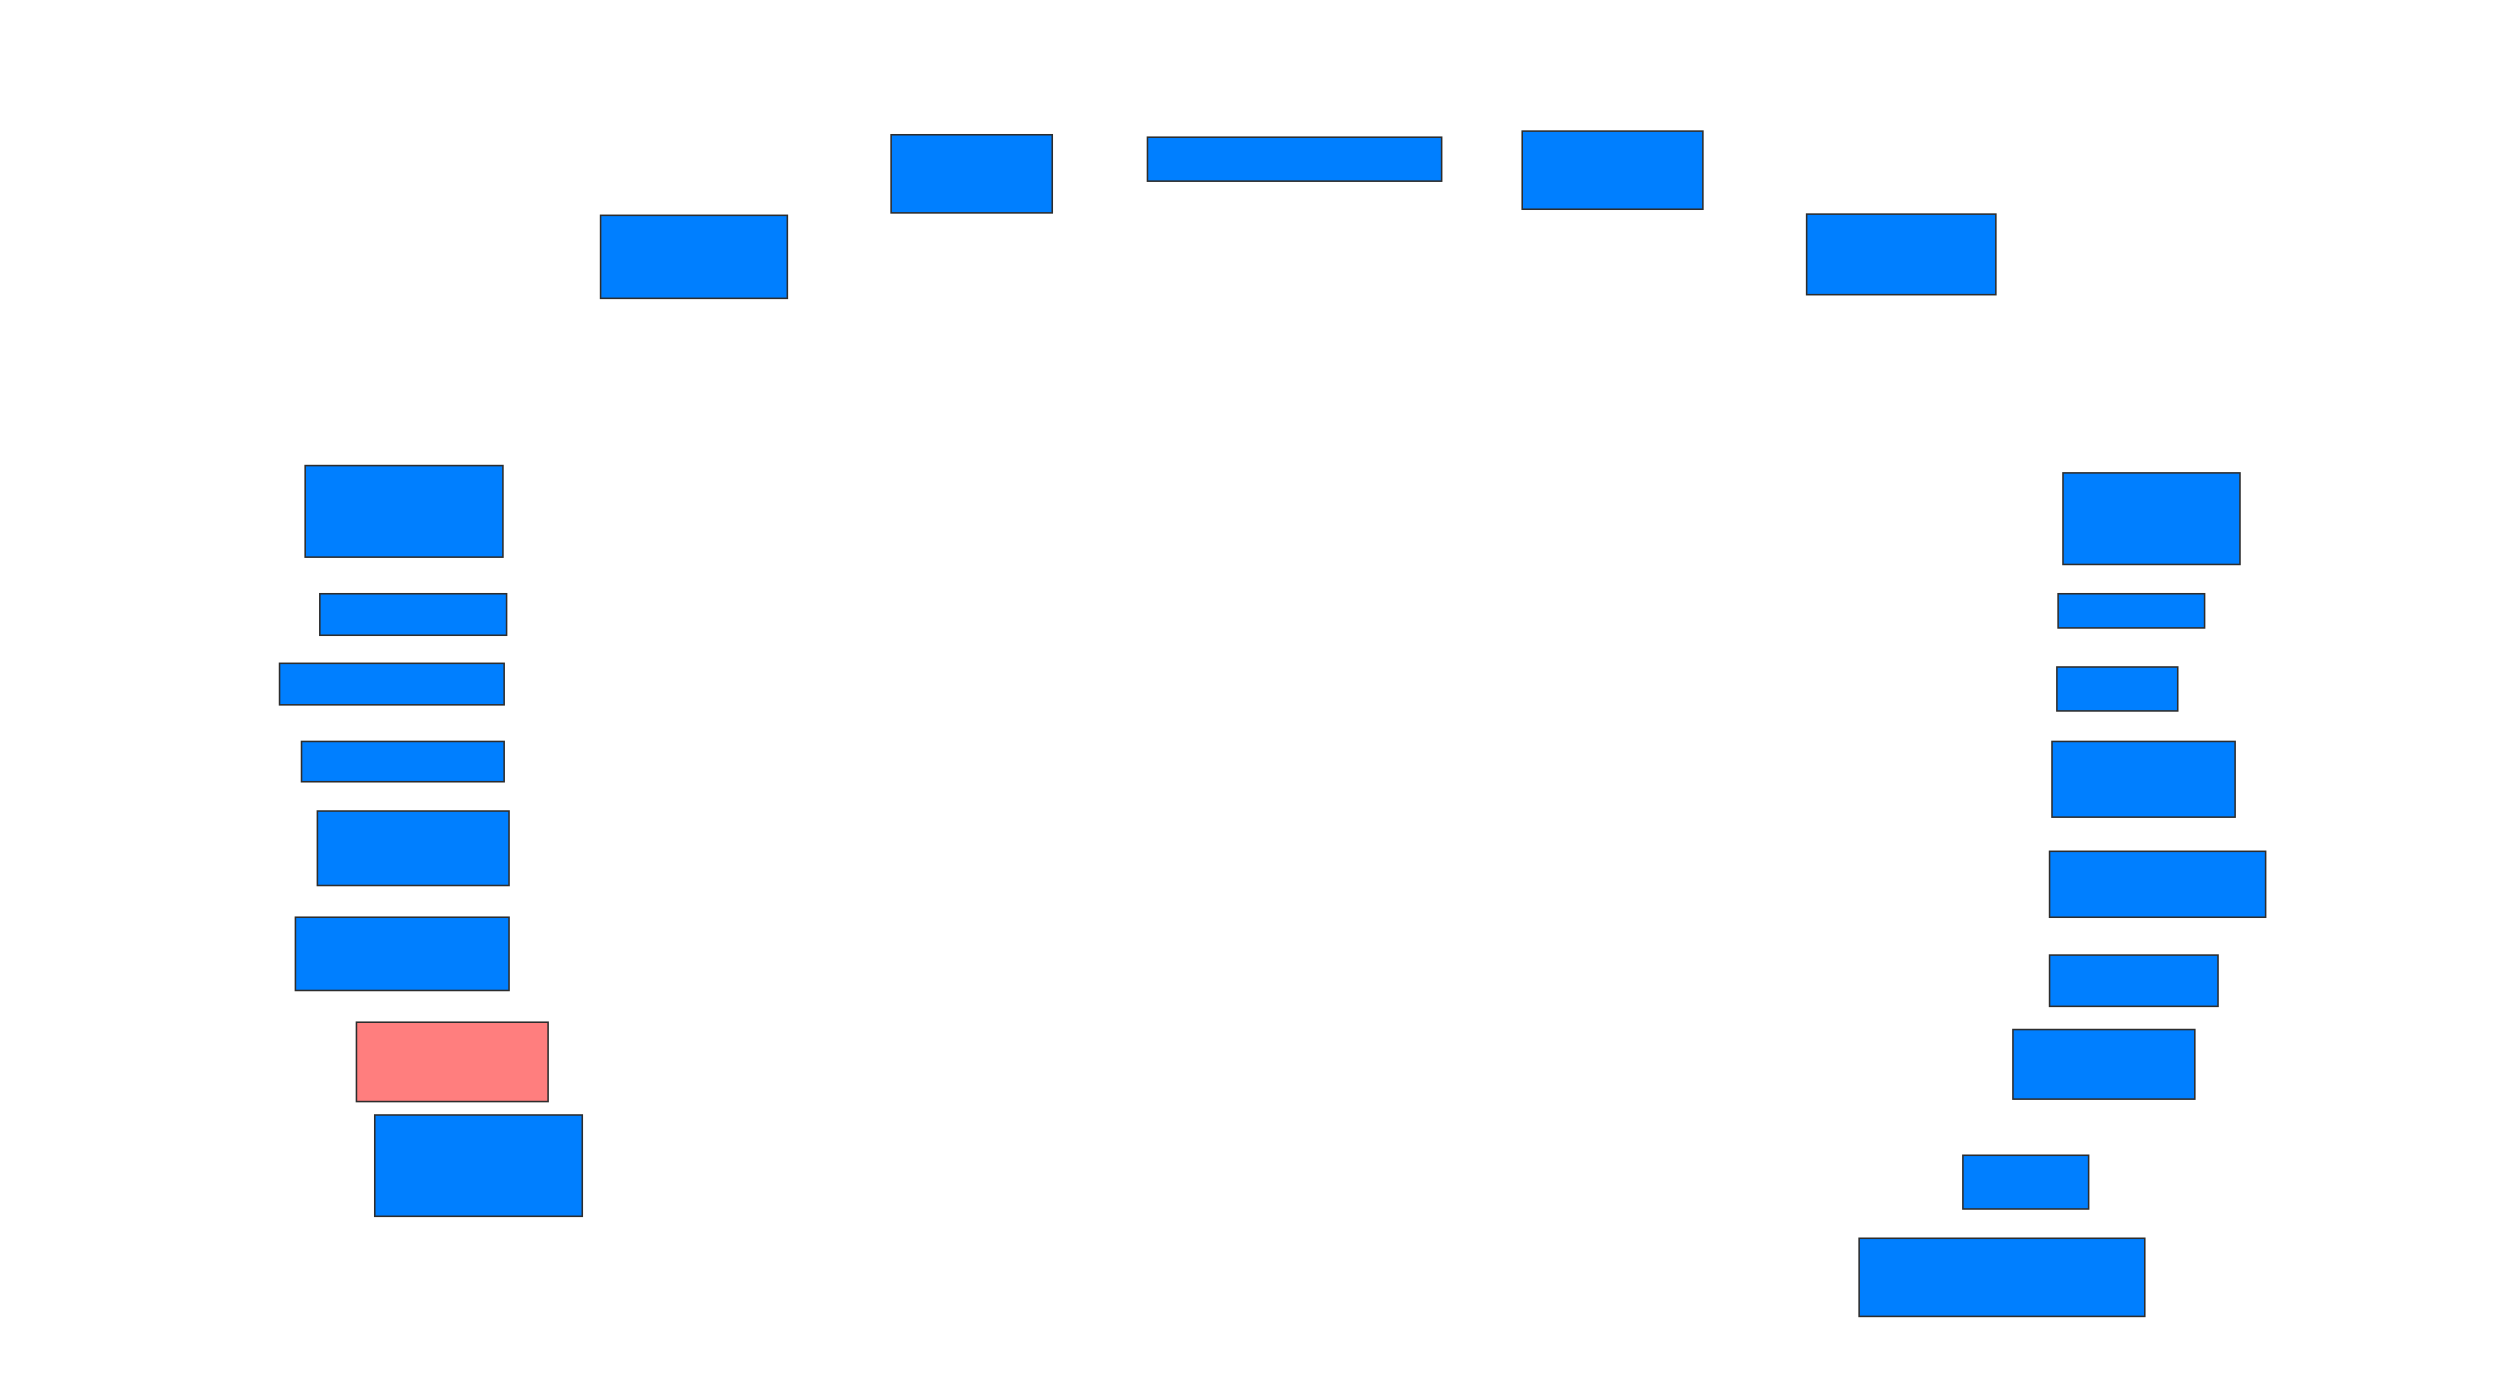 <svg xmlns="http://www.w3.org/2000/svg" width="1600" height="895">
 <!-- Created with Image Occlusion Enhanced -->
 <g>
  <title>Labels</title>
 </g>
 <g>
  <title>Masks</title>
  <rect id="79ef1bcd533048efbaf598339f83ba20-ao-1" height="28.125" width="188.281" y="87.813" x="734.375" stroke="#2D2D2D" fill="#007fff"/>
  <rect id="79ef1bcd533048efbaf598339f83ba20-ao-2" height="50" width="115.625" y="83.906" x="974.219" stroke="#2D2D2D" fill="#007fff"/>
  <rect id="79ef1bcd533048efbaf598339f83ba20-ao-3" height="51.562" width="121.094" y="137.031" x="1156.25" stroke="#2D2D2D" fill="#007fff"/>
  <rect id="79ef1bcd533048efbaf598339f83ba20-ao-4" height="58.594" width="113.281" y="302.656" x="1320.313" stroke="#2D2D2D" fill="#007fff"/>
  <rect id="79ef1bcd533048efbaf598339f83ba20-ao-5" height="21.875" width="93.75" y="380" x="1317.188" stroke="#2D2D2D" fill="#007fff"/>
  <rect id="79ef1bcd533048efbaf598339f83ba20-ao-6" height="28.125" width="77.344" y="426.875" x="1316.406" stroke="#2D2D2D" fill="#007fff"/>
  <rect id="79ef1bcd533048efbaf598339f83ba20-ao-7" height="48.438" width="117.188" y="474.531" x="1313.281" stroke="#2D2D2D" fill="#007fff"/>
  <rect id="79ef1bcd533048efbaf598339f83ba20-ao-8" height="42.188" width="138.281" y="544.844" x="1311.719" stroke="#2D2D2D" fill="#007fff"/>
  <rect id="79ef1bcd533048efbaf598339f83ba20-ao-9" height="32.812" width="107.812" y="611.25" x="1311.719" stroke="#2D2D2D" fill="#007fff"/>
  <rect id="79ef1bcd533048efbaf598339f83ba20-ao-10" height="44.531" width="116.406" y="658.906" x="1288.281" stroke="#2D2D2D" fill="#007fff"/>
  <rect id="79ef1bcd533048efbaf598339f83ba20-ao-11" height="34.375" width="80.469" y="739.375" x="1256.25" stroke="#2D2D2D" fill="#007fff"/>
  <rect id="79ef1bcd533048efbaf598339f83ba20-ao-12" height="50" width="182.812" y="792.5" x="1189.844" stroke="#2D2D2D" fill="#007fff"/>
  <rect id="79ef1bcd533048efbaf598339f83ba20-ao-13" height="64.844" width="132.812" y="713.594" x="239.844" stroke="#2D2D2D" fill="#007fff"/>
  <rect id="79ef1bcd533048efbaf598339f83ba20-ao-14" height="50.781" width="122.656" y="654.219" x="228.125" stroke="#2D2D2D" fill="#FF7E7E" class="qshape"/>
  <rect id="79ef1bcd533048efbaf598339f83ba20-ao-15" height="46.875" width="136.719" y="587.031" x="189.062" stroke="#2D2D2D" fill="#007fff"/>
  <rect id="79ef1bcd533048efbaf598339f83ba20-ao-16" height="47.656" width="122.656" y="519.063" x="203.125" stroke="#2D2D2D" fill="#007fff"/>
  <rect id="79ef1bcd533048efbaf598339f83ba20-ao-17" height="25.781" width="129.688" y="474.531" x="192.969" stroke="#2D2D2D" fill="#007fff"/>
  <rect id="79ef1bcd533048efbaf598339f83ba20-ao-18" height="26.562" width="143.75" y="424.531" x="178.906" stroke="#2D2D2D" fill="#007fff"/>
  <rect id="79ef1bcd533048efbaf598339f83ba20-ao-19" height="26.562" width="119.531" y="380" x="204.687" stroke="#2D2D2D" fill="#007fff"/>
  <rect id="79ef1bcd533048efbaf598339f83ba20-ao-20" height="58.594" width="126.562" y="297.969" x="195.312" stroke="#2D2D2D" fill="#007fff"/>
  <rect id="79ef1bcd533048efbaf598339f83ba20-ao-21" height="53.125" width="119.531" y="137.813" x="384.375" stroke="#2D2D2D" fill="#007fff"/>
  <rect id="79ef1bcd533048efbaf598339f83ba20-ao-22" height="50" width="103.125" y="86.25" x="570.312" stroke="#2D2D2D" fill="#007fff"/>
 </g>
</svg>